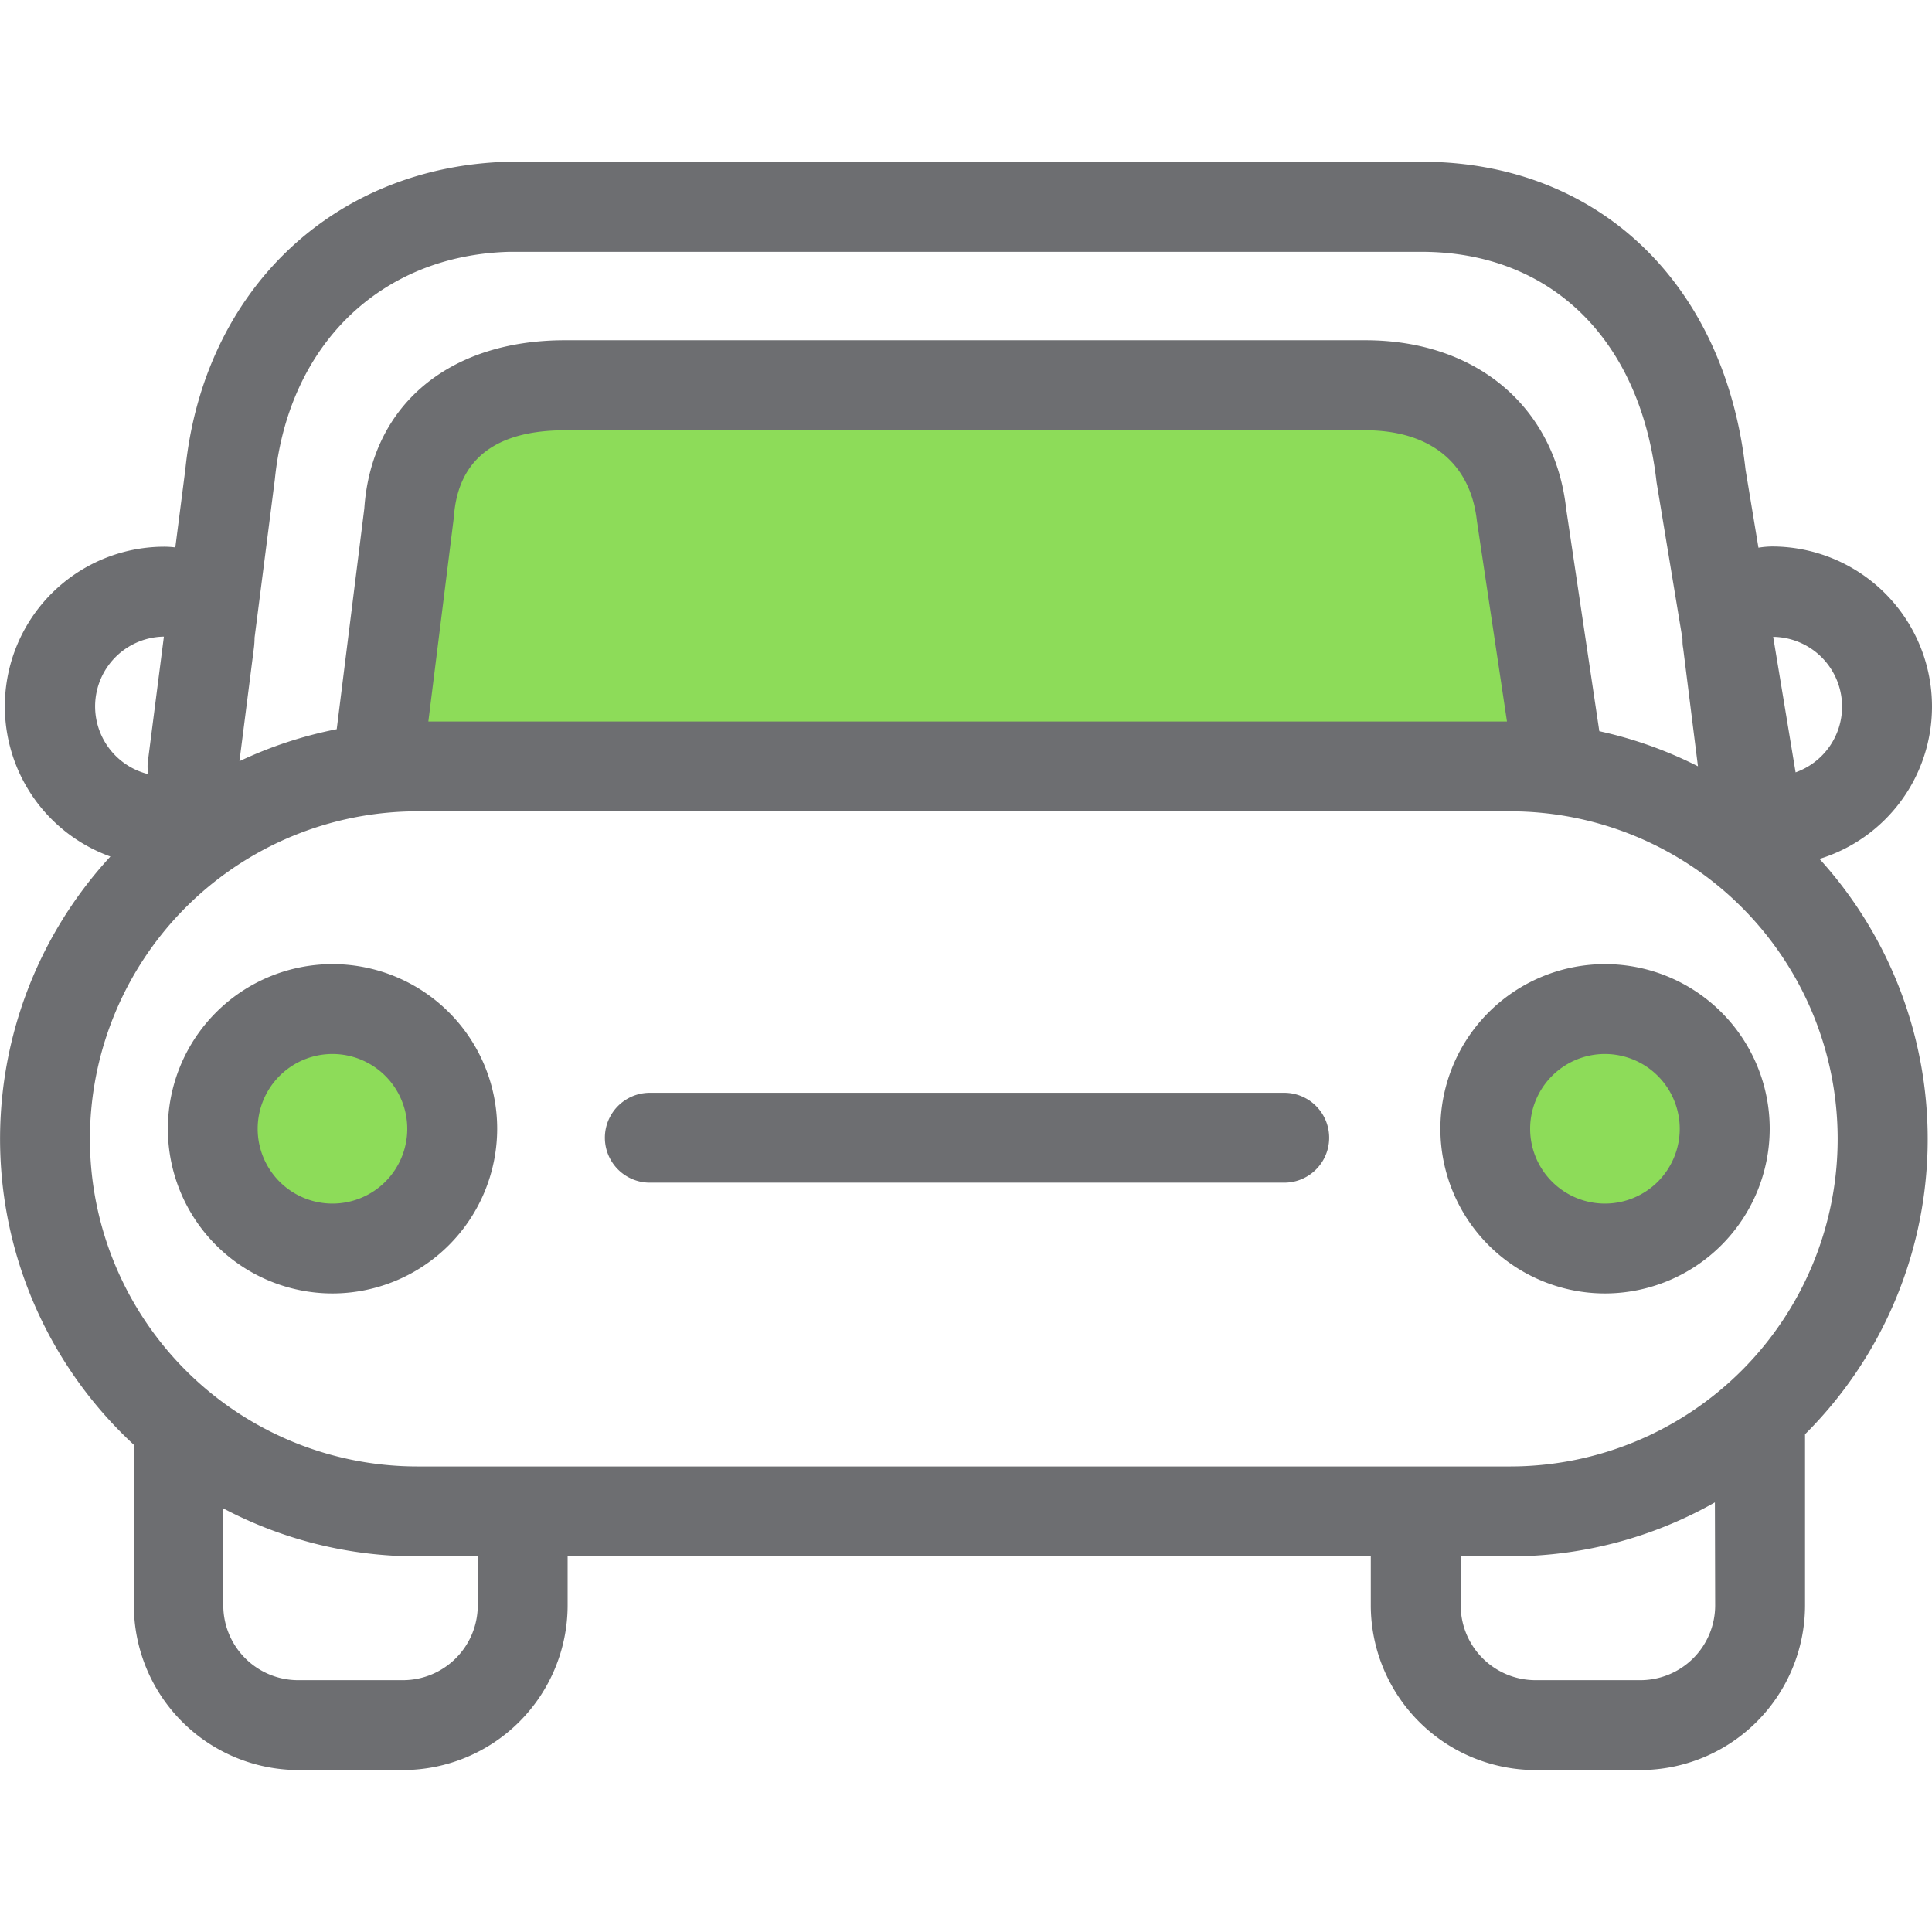 <svg id="Calque_1" data-name="Calque 1" xmlns="http://www.w3.org/2000/svg" viewBox="0 0 350 350"><defs><style>.cls-1{fill:#8ddc59;}.cls-2{fill:#6d6e71;}</style></defs><title>Icons_Hikster_2_colors</title><circle class="cls-1" cx="60.24" cy="204.49" r="18.93"/><circle class="cls-1" cx="290.77" cy="204.49" r="18.93"/><polygon class="cls-1" points="68.34 139.05 282.46 138.87 269.08 74.06 232.65 65.2 88.54 69.78 68.34 104.41 68.34 139.05"/><path class="cls-2" d="M60.23,234.32a29.83,29.83,0,1,1,29.84-29.83A29.87,29.87,0,0,1,60.23,234.32Zm0-43.38a13.55,13.55,0,1,0,13.55,13.55A13.56,13.56,0,0,0,60.23,190.94Z"/><path class="cls-2" d="M290.77,234.32a29.83,29.83,0,1,1,29.83-29.83A29.87,29.87,0,0,1,290.77,234.32Zm0-43.38a13.55,13.55,0,1,0,13.53,13.55A13.56,13.56,0,0,0,290.77,190.94Z"/><path class="cls-2" d="M232.65,214.25H117.72a8.14,8.14,0,1,1,0-16.28H232.65A8.14,8.14,0,1,1,232.65,214.25Z"/><path class="cls-2" d="M350,128A29,29,0,0,0,321.07,99a16.23,16.23,0,0,0-2.51.22l-2.34-14.14c-3.78-33.89-26.82-55.78-58.7-55.78H92.06C60.39,30.17,36.89,52.62,33.58,85L31.76,99.17a16.26,16.26,0,0,0-2-.13A28.92,28.92,0,0,0,20,155.17a75.46,75.46,0,0,0,4.25,106.57c0,0.36,0,.72,0,1.08v28A29.87,29.87,0,0,0,54,320.66H73a29.87,29.87,0,0,0,29.83-29.84v-8.88h145.5v8.88a29.87,29.87,0,0,0,29.84,29.84h19A29.87,29.87,0,0,0,327,290.83l0-31a75.48,75.48,0,0,0,2.62-104.23A28.88,28.88,0,0,0,350,128Zm-16.29,0a12.64,12.64,0,0,1-8.42,11.92l-4.06-24.55A12.64,12.64,0,0,1,333.71,128ZM92.27,45.62H257.53c23.38,0,39.66,15.83,42.57,41.73l4.7,28.42c0,0.53,0,1.05.11,1.58l2.69,21.47a75,75,0,0,0-17.87-6.36l-6-40.25c-2.06-18.57-16.35-30.57-36.38-30.57H102.38C81.23,61.63,67.28,73.48,66,92.1l-5,40a75,75,0,0,0-17.62,5.8L46,117.35a16.28,16.28,0,0,0,.12-1.84l3.67-28.66C52.25,62.42,69,46.24,92.27,45.62ZM273,130.7H77.6l4.62-37c0.72-10.45,7.5-15.75,20.16-15.75H247.32c11.69,0,19.06,5.87,20.23,16.4ZM29.69,115.33L26.78,138a8.16,8.16,0,0,0,0,1.74l-0.06.47A12.64,12.64,0,0,1,29.69,115.33Zm56.86,175.5A13.56,13.56,0,0,1,73,304.38H54a13.56,13.56,0,0,1-13.55-13.55V273.26a75.15,75.15,0,0,0,35.14,8.69H86.55v8.88Zm224.17,0a13.56,13.56,0,0,1-13.55,13.55h-19a13.56,13.56,0,0,1-13.55-13.55v-8.88h8.92a75.15,75.15,0,0,0,37.13-9.78Zm-37.15-25.17H75.63a59.34,59.34,0,0,1,0-118.68H273.57A59.34,59.34,0,0,1,273.57,265.66Z"/></svg>